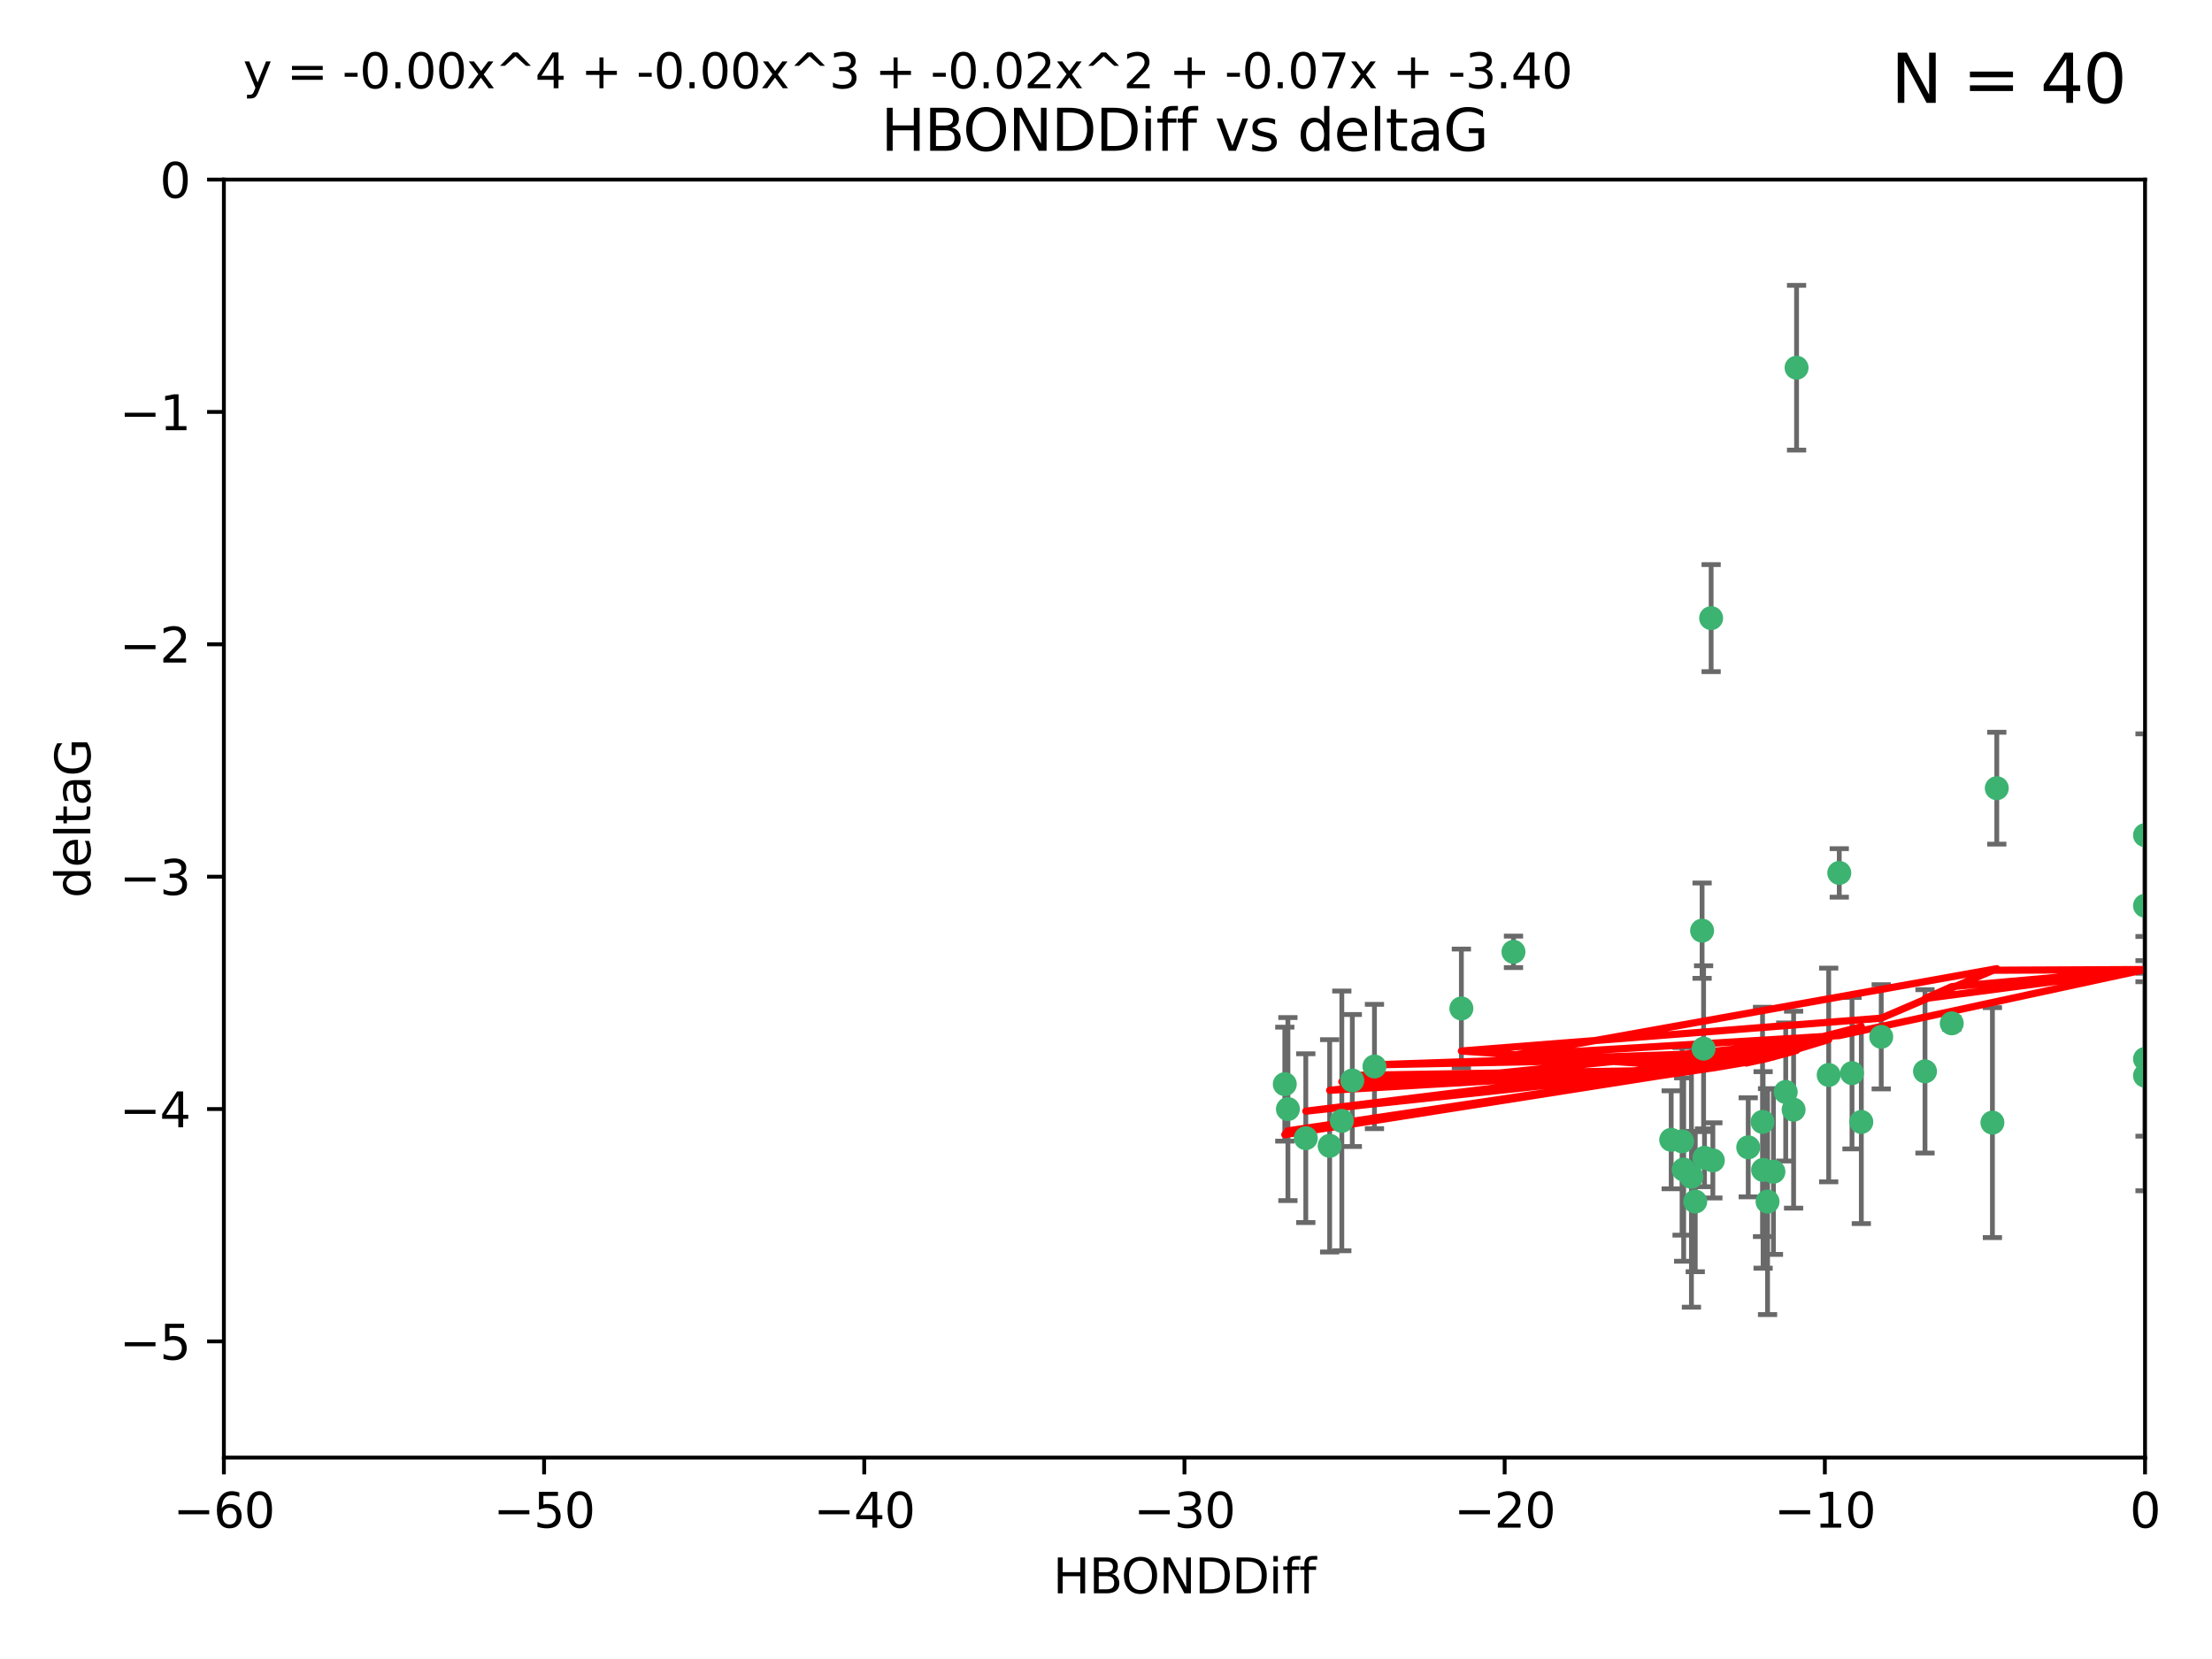 <?xml version="1.0" encoding="utf-8" standalone="no"?>
<!DOCTYPE svg PUBLIC "-//W3C//DTD SVG 1.1//EN"
  "http://www.w3.org/Graphics/SVG/1.1/DTD/svg11.dtd">
<svg xmlns:xlink="http://www.w3.org/1999/xlink" width="460.8pt" height="345.6pt" viewBox="0 0 460.8 345.6" xmlns="http://www.w3.org/2000/svg" version="1.1">
 <defs>
  <style type="text/css">*{stroke-linejoin: round; stroke-linecap: butt}</style>
 </defs>
 <g id="figure_1">
  <g id="patch_1">
   <path d="M 0 345.6 
L 460.8 345.6 
L 460.8 0 
L 0 0 
z
" style="fill: #ffffff"/>
  </g>
  <g id="axes_1">
   <g id="patch_2">
    <path d="M 46.64 303.64 
L 446.85 303.64 
L 446.85 37.411 
L 46.64 37.411 
z
" style="fill: #ffffff"/>
   </g>
   <g id="PathCollection_1">
    <defs>
     <path id="m4f409cb969" d="M 0 1.118 
C 0.297 1.118 0.581 1 0.791 0.791 
C 1 0.581 1.118 0.297 1.118 0 
C 1.118 -0.297 1 -0.581 0.791 -0.791 
C 0.581 -1 0.297 -1.118 0 -1.118 
C -0.297 -1.118 -0.581 -1 -0.791 -0.791 
C -1 -0.581 -1.118 -0.297 -1.118 0 
C -1.118 0.297 -1 0.581 -0.791 0.791 
C -0.581 1 -0.297 1.118 0 1.118 
z
" style="stroke: #3cb371"/>
    </defs>
    <g clip-path="url(#p3ef4657514)">
     <use xlink:href="#m4f409cb969" x="364.189" y="239.011" style="fill: #3cb371; stroke: #3cb371"/>
     <use xlink:href="#m4f409cb969" x="368.215" y="250.316" style="fill: #3cb371; stroke: #3cb371"/>
     <use xlink:href="#m4f409cb969" x="373.64" y="231.167" style="fill: #3cb371; stroke: #3cb371"/>
     <use xlink:href="#m4f409cb969" x="272.022" y="237.101" style="fill: #3cb371; stroke: #3cb371"/>
     <use xlink:href="#m4f409cb969" x="352.356" y="245.151" style="fill: #3cb371; stroke: #3cb371"/>
     <use xlink:href="#m4f409cb969" x="350.738" y="243.641" style="fill: #3cb371; stroke: #3cb371"/>
     <use xlink:href="#m4f409cb969" x="281.711" y="225.088" style="fill: #3cb371; stroke: #3cb371"/>
     <use xlink:href="#m4f409cb969" x="279.527" y="233.502" style="fill: #3cb371; stroke: #3cb371"/>
     <use xlink:href="#m4f409cb969" x="348.14" y="237.443" style="fill: #3cb371; stroke: #3cb371"/>
     <use xlink:href="#m4f409cb969" x="276.992" y="238.695" style="fill: #3cb371; stroke: #3cb371"/>
     <use xlink:href="#m4f409cb969" x="380.951" y="223.937" style="fill: #3cb371; stroke: #3cb371"/>
     <use xlink:href="#m4f409cb969" x="367.286" y="243.713" style="fill: #3cb371; stroke: #3cb371"/>
     <use xlink:href="#m4f409cb969" x="367.169" y="233.712" style="fill: #3cb371; stroke: #3cb371"/>
     <use xlink:href="#m4f409cb969" x="356.818" y="241.73" style="fill: #3cb371; stroke: #3cb371"/>
     <use xlink:href="#m4f409cb969" x="369.439" y="244.088" style="fill: #3cb371; stroke: #3cb371"/>
     <use xlink:href="#m4f409cb969" x="286.325" y="222.173" style="fill: #3cb371; stroke: #3cb371"/>
     <use xlink:href="#m4f409cb969" x="374.258" y="76.602" style="fill: #3cb371; stroke: #3cb371"/>
     <use xlink:href="#m4f409cb969" x="355.078" y="241.193" style="fill: #3cb371; stroke: #3cb371"/>
     <use xlink:href="#m4f409cb969" x="387.747" y="233.723" style="fill: #3cb371; stroke: #3cb371"/>
     <use xlink:href="#m4f409cb969" x="353.151" y="250.302" style="fill: #3cb371; stroke: #3cb371"/>
     <use xlink:href="#m4f409cb969" x="385.806" y="223.559" style="fill: #3cb371; stroke: #3cb371"/>
     <use xlink:href="#m4f409cb969" x="354.578" y="193.873" style="fill: #3cb371; stroke: #3cb371"/>
     <use xlink:href="#m4f409cb969" x="371.999" y="227.477" style="fill: #3cb371; stroke: #3cb371"/>
     <use xlink:href="#m4f409cb969" x="350.408" y="237.76" style="fill: #3cb371; stroke: #3cb371"/>
     <use xlink:href="#m4f409cb969" x="354.889" y="218.451" style="fill: #3cb371; stroke: #3cb371"/>
     <use xlink:href="#m4f409cb969" x="267.647" y="225.849" style="fill: #3cb371; stroke: #3cb371"/>
     <use xlink:href="#m4f409cb969" x="268.297" y="231.04" style="fill: #3cb371; stroke: #3cb371"/>
     <use xlink:href="#m4f409cb969" x="356.461" y="128.766" style="fill: #3cb371; stroke: #3cb371"/>
     <use xlink:href="#m4f409cb969" x="304.431" y="210.077" style="fill: #3cb371; stroke: #3cb371"/>
     <use xlink:href="#m4f409cb969" x="391.895" y="215.989" style="fill: #3cb371; stroke: #3cb371"/>
     <use xlink:href="#m4f409cb969" x="415.968" y="164.196" style="fill: #3cb371; stroke: #3cb371"/>
     <use xlink:href="#m4f409cb969" x="315.286" y="198.286" style="fill: #3cb371; stroke: #3cb371"/>
     <use xlink:href="#m4f409cb969" x="383.153" y="181.846" style="fill: #3cb371; stroke: #3cb371"/>
     <use xlink:href="#m4f409cb969" x="446.85" y="188.681" style="fill: #3cb371; stroke: #3cb371"/>
     <use xlink:href="#m4f409cb969" x="401.013" y="223.183" style="fill: #3cb371; stroke: #3cb371"/>
     <use xlink:href="#m4f409cb969" x="406.587" y="213.179" style="fill: #3cb371; stroke: #3cb371"/>
     <use xlink:href="#m4f409cb969" x="446.85" y="173.979" style="fill: #3cb371; stroke: #3cb371"/>
     <use xlink:href="#m4f409cb969" x="446.85" y="224.085" style="fill: #3cb371; stroke: #3cb371"/>
     <use xlink:href="#m4f409cb969" x="415.057" y="233.861" style="fill: #3cb371; stroke: #3cb371"/>
     <use xlink:href="#m4f409cb969" x="446.85" y="220.6" style="fill: #3cb371; stroke: #3cb371"/>
    </g>
   </g>
   <g id="matplotlib.axis_1">
    <g id="xtick_1">
     <g id="line2d_1">
      <defs>
       <path id="md7697ebeda" d="M 0 0 
L 0 3.5 
" style="stroke: #000000; stroke-width: 0.8"/>
      </defs>
      <g>
       <use xlink:href="#md7697ebeda" x="46.64" y="303.64" style="stroke: #000000; stroke-width: 0.8"/>
      </g>
     </g>
     <g id="text_1">
      <!-- −60 -->
      <g transform="translate(36.088 318.238)scale(0.1 -0.1)">
       <defs>
        <path id="DejaVuSans-2212" d="M 678 2272 
L 4684 2272 
L 4684 1741 
L 678 1741 
L 678 2272 
z
" transform="scale(0.016)"/>
        <path id="DejaVuSans-36" d="M 2113 2584 
Q 1688 2584 1439 2293 
Q 1191 2003 1191 1497 
Q 1191 994 1439 701 
Q 1688 409 2113 409 
Q 2538 409 2786 701 
Q 3034 994 3034 1497 
Q 3034 2003 2786 2293 
Q 2538 2584 2113 2584 
z
M 3366 4563 
L 3366 3988 
Q 3128 4100 2886 4159 
Q 2644 4219 2406 4219 
Q 1781 4219 1451 3797 
Q 1122 3375 1075 2522 
Q 1259 2794 1537 2939 
Q 1816 3084 2150 3084 
Q 2853 3084 3261 2657 
Q 3669 2231 3669 1497 
Q 3669 778 3244 343 
Q 2819 -91 2113 -91 
Q 1303 -91 875 529 
Q 447 1150 447 2328 
Q 447 3434 972 4092 
Q 1497 4750 2381 4750 
Q 2619 4750 2861 4703 
Q 3103 4656 3366 4563 
z
" transform="scale(0.016)"/>
        <path id="DejaVuSans-30" d="M 2034 4250 
Q 1547 4250 1301 3770 
Q 1056 3291 1056 2328 
Q 1056 1369 1301 889 
Q 1547 409 2034 409 
Q 2525 409 2770 889 
Q 3016 1369 3016 2328 
Q 3016 3291 2770 3770 
Q 2525 4250 2034 4250 
z
M 2034 4750 
Q 2819 4750 3233 4129 
Q 3647 3509 3647 2328 
Q 3647 1150 3233 529 
Q 2819 -91 2034 -91 
Q 1250 -91 836 529 
Q 422 1150 422 2328 
Q 422 3509 836 4129 
Q 1250 4750 2034 4750 
z
" transform="scale(0.016)"/>
       </defs>
       <use xlink:href="#DejaVuSans-2212"/>
       <use xlink:href="#DejaVuSans-36" x="83.789"/>
       <use xlink:href="#DejaVuSans-30" x="147.412"/>
      </g>
     </g>
    </g>
    <g id="xtick_2">
     <g id="line2d_2">
      <g>
       <use xlink:href="#md7697ebeda" x="113.342" y="303.64" style="stroke: #000000; stroke-width: 0.8"/>
      </g>
     </g>
     <g id="text_2">
      <!-- −50 -->
      <g transform="translate(102.789 318.238)scale(0.1 -0.1)">
       <defs>
        <path id="DejaVuSans-35" d="M 691 4666 
L 3169 4666 
L 3169 4134 
L 1269 4134 
L 1269 2991 
Q 1406 3038 1543 3061 
Q 1681 3084 1819 3084 
Q 2600 3084 3056 2656 
Q 3513 2228 3513 1497 
Q 3513 744 3044 326 
Q 2575 -91 1722 -91 
Q 1428 -91 1123 -41 
Q 819 9 494 109 
L 494 744 
Q 775 591 1075 516 
Q 1375 441 1709 441 
Q 2250 441 2565 725 
Q 2881 1009 2881 1497 
Q 2881 1984 2565 2268 
Q 2250 2553 1709 2553 
Q 1456 2553 1204 2497 
Q 953 2441 691 2322 
L 691 4666 
z
" transform="scale(0.016)"/>
       </defs>
       <use xlink:href="#DejaVuSans-2212"/>
       <use xlink:href="#DejaVuSans-35" x="83.789"/>
       <use xlink:href="#DejaVuSans-30" x="147.412"/>
      </g>
     </g>
    </g>
    <g id="xtick_3">
     <g id="line2d_3">
      <g>
       <use xlink:href="#md7697ebeda" x="180.043" y="303.64" style="stroke: #000000; stroke-width: 0.8"/>
      </g>
     </g>
     <g id="text_3">
      <!-- −40 -->
      <g transform="translate(169.491 318.238)scale(0.1 -0.1)">
       <defs>
        <path id="DejaVuSans-34" d="M 2419 4116 
L 825 1625 
L 2419 1625 
L 2419 4116 
z
M 2253 4666 
L 3047 4666 
L 3047 1625 
L 3713 1625 
L 3713 1100 
L 3047 1100 
L 3047 0 
L 2419 0 
L 2419 1100 
L 313 1100 
L 313 1709 
L 2253 4666 
z
" transform="scale(0.016)"/>
       </defs>
       <use xlink:href="#DejaVuSans-2212"/>
       <use xlink:href="#DejaVuSans-34" x="83.789"/>
       <use xlink:href="#DejaVuSans-30" x="147.412"/>
      </g>
     </g>
    </g>
    <g id="xtick_4">
     <g id="line2d_4">
      <g>
       <use xlink:href="#md7697ebeda" x="246.745" y="303.64" style="stroke: #000000; stroke-width: 0.8"/>
      </g>
     </g>
     <g id="text_4">
      <!-- −30 -->
      <g transform="translate(236.193 318.238)scale(0.1 -0.1)">
       <defs>
        <path id="DejaVuSans-33" d="M 2597 2516 
Q 3050 2419 3304 2112 
Q 3559 1806 3559 1356 
Q 3559 666 3084 287 
Q 2609 -91 1734 -91 
Q 1441 -91 1130 -33 
Q 819 25 488 141 
L 488 750 
Q 750 597 1062 519 
Q 1375 441 1716 441 
Q 2309 441 2620 675 
Q 2931 909 2931 1356 
Q 2931 1769 2642 2001 
Q 2353 2234 1838 2234 
L 1294 2234 
L 1294 2753 
L 1863 2753 
Q 2328 2753 2575 2939 
Q 2822 3125 2822 3475 
Q 2822 3834 2567 4026 
Q 2313 4219 1838 4219 
Q 1578 4219 1281 4162 
Q 984 4106 628 3988 
L 628 4550 
Q 988 4650 1302 4700 
Q 1616 4750 1894 4750 
Q 2613 4750 3031 4423 
Q 3450 4097 3450 3541 
Q 3450 3153 3228 2886 
Q 3006 2619 2597 2516 
z
" transform="scale(0.016)"/>
       </defs>
       <use xlink:href="#DejaVuSans-2212"/>
       <use xlink:href="#DejaVuSans-33" x="83.789"/>
       <use xlink:href="#DejaVuSans-30" x="147.412"/>
      </g>
     </g>
    </g>
    <g id="xtick_5">
     <g id="line2d_5">
      <g>
       <use xlink:href="#md7697ebeda" x="313.447" y="303.64" style="stroke: #000000; stroke-width: 0.8"/>
      </g>
     </g>
     <g id="text_5">
      <!-- −20 -->
      <g transform="translate(302.894 318.238)scale(0.1 -0.1)">
       <defs>
        <path id="DejaVuSans-32" d="M 1228 531 
L 3431 531 
L 3431 0 
L 469 0 
L 469 531 
Q 828 903 1448 1529 
Q 2069 2156 2228 2338 
Q 2531 2678 2651 2914 
Q 2772 3150 2772 3378 
Q 2772 3750 2511 3984 
Q 2250 4219 1831 4219 
Q 1534 4219 1204 4116 
Q 875 4013 500 3803 
L 500 4441 
Q 881 4594 1212 4672 
Q 1544 4750 1819 4750 
Q 2544 4750 2975 4387 
Q 3406 4025 3406 3419 
Q 3406 3131 3298 2873 
Q 3191 2616 2906 2266 
Q 2828 2175 2409 1742 
Q 1991 1309 1228 531 
z
" transform="scale(0.016)"/>
       </defs>
       <use xlink:href="#DejaVuSans-2212"/>
       <use xlink:href="#DejaVuSans-32" x="83.789"/>
       <use xlink:href="#DejaVuSans-30" x="147.412"/>
      </g>
     </g>
    </g>
    <g id="xtick_6">
     <g id="line2d_6">
      <g>
       <use xlink:href="#md7697ebeda" x="380.148" y="303.64" style="stroke: #000000; stroke-width: 0.8"/>
      </g>
     </g>
     <g id="text_6">
      <!-- −10 -->
      <g transform="translate(369.596 318.238)scale(0.1 -0.1)">
       <defs>
        <path id="DejaVuSans-31" d="M 794 531 
L 1825 531 
L 1825 4091 
L 703 3866 
L 703 4441 
L 1819 4666 
L 2450 4666 
L 2450 531 
L 3481 531 
L 3481 0 
L 794 0 
L 794 531 
z
" transform="scale(0.016)"/>
       </defs>
       <use xlink:href="#DejaVuSans-2212"/>
       <use xlink:href="#DejaVuSans-31" x="83.789"/>
       <use xlink:href="#DejaVuSans-30" x="147.412"/>
      </g>
     </g>
    </g>
    <g id="xtick_7">
     <g id="line2d_7">
      <g>
       <use xlink:href="#md7697ebeda" x="446.85" y="303.64" style="stroke: #000000; stroke-width: 0.8"/>
      </g>
     </g>
     <g id="text_7">
      <!-- 0 -->
      <g transform="translate(443.669 318.238)scale(0.1 -0.1)">
       <use xlink:href="#DejaVuSans-30"/>
      </g>
     </g>
    </g>
    <g id="text_8">
     <!-- HBONDDiff -->
     <g transform="translate(219.356 331.917)scale(0.1 -0.1)">
      <defs>
       <path id="DejaVuSans-48" d="M 628 4666 
L 1259 4666 
L 1259 2753 
L 3553 2753 
L 3553 4666 
L 4184 4666 
L 4184 0 
L 3553 0 
L 3553 2222 
L 1259 2222 
L 1259 0 
L 628 0 
L 628 4666 
z
" transform="scale(0.016)"/>
       <path id="DejaVuSans-42" d="M 1259 2228 
L 1259 519 
L 2272 519 
Q 2781 519 3026 730 
Q 3272 941 3272 1375 
Q 3272 1813 3026 2020 
Q 2781 2228 2272 2228 
L 1259 2228 
z
M 1259 4147 
L 1259 2741 
L 2194 2741 
Q 2656 2741 2882 2914 
Q 3109 3088 3109 3444 
Q 3109 3797 2882 3972 
Q 2656 4147 2194 4147 
L 1259 4147 
z
M 628 4666 
L 2241 4666 
Q 2963 4666 3353 4366 
Q 3744 4066 3744 3513 
Q 3744 3084 3544 2831 
Q 3344 2578 2956 2516 
Q 3422 2416 3680 2098 
Q 3938 1781 3938 1306 
Q 3938 681 3513 340 
Q 3088 0 2303 0 
L 628 0 
L 628 4666 
z
" transform="scale(0.016)"/>
       <path id="DejaVuSans-4f" d="M 2522 4238 
Q 1834 4238 1429 3725 
Q 1025 3213 1025 2328 
Q 1025 1447 1429 934 
Q 1834 422 2522 422 
Q 3209 422 3611 934 
Q 4013 1447 4013 2328 
Q 4013 3213 3611 3725 
Q 3209 4238 2522 4238 
z
M 2522 4750 
Q 3503 4750 4090 4092 
Q 4678 3434 4678 2328 
Q 4678 1225 4090 567 
Q 3503 -91 2522 -91 
Q 1538 -91 948 565 
Q 359 1222 359 2328 
Q 359 3434 948 4092 
Q 1538 4750 2522 4750 
z
" transform="scale(0.016)"/>
       <path id="DejaVuSans-4e" d="M 628 4666 
L 1478 4666 
L 3547 763 
L 3547 4666 
L 4159 4666 
L 4159 0 
L 3309 0 
L 1241 3903 
L 1241 0 
L 628 0 
L 628 4666 
z
" transform="scale(0.016)"/>
       <path id="DejaVuSans-44" d="M 1259 4147 
L 1259 519 
L 2022 519 
Q 2988 519 3436 956 
Q 3884 1394 3884 2338 
Q 3884 3275 3436 3711 
Q 2988 4147 2022 4147 
L 1259 4147 
z
M 628 4666 
L 1925 4666 
Q 3281 4666 3915 4102 
Q 4550 3538 4550 2338 
Q 4550 1131 3912 565 
Q 3275 0 1925 0 
L 628 0 
L 628 4666 
z
" transform="scale(0.016)"/>
       <path id="DejaVuSans-69" d="M 603 3500 
L 1178 3500 
L 1178 0 
L 603 0 
L 603 3500 
z
M 603 4863 
L 1178 4863 
L 1178 4134 
L 603 4134 
L 603 4863 
z
" transform="scale(0.016)"/>
       <path id="DejaVuSans-66" d="M 2375 4863 
L 2375 4384 
L 1825 4384 
Q 1516 4384 1395 4259 
Q 1275 4134 1275 3809 
L 1275 3500 
L 2222 3500 
L 2222 3053 
L 1275 3053 
L 1275 0 
L 697 0 
L 697 3053 
L 147 3053 
L 147 3500 
L 697 3500 
L 697 3744 
Q 697 4328 969 4595 
Q 1241 4863 1831 4863 
L 2375 4863 
z
" transform="scale(0.016)"/>
      </defs>
      <use xlink:href="#DejaVuSans-48"/>
      <use xlink:href="#DejaVuSans-42" x="75.195"/>
      <use xlink:href="#DejaVuSans-4f" x="142.049"/>
      <use xlink:href="#DejaVuSans-4e" x="220.76"/>
      <use xlink:href="#DejaVuSans-44" x="295.564"/>
      <use xlink:href="#DejaVuSans-44" x="372.566"/>
      <use xlink:href="#DejaVuSans-69" x="449.568"/>
      <use xlink:href="#DejaVuSans-66" x="477.352"/>
      <use xlink:href="#DejaVuSans-66" x="512.557"/>
     </g>
    </g>
   </g>
   <g id="matplotlib.axis_2">
    <g id="ytick_1">
     <g id="line2d_8">
      <defs>
       <path id="m7d85d7c7f3" d="M 0 0 
L -3.5 0 
" style="stroke: #000000; stroke-width: 0.8"/>
      </defs>
      <g>
       <use xlink:href="#m7d85d7c7f3" x="46.64" y="279.437" style="stroke: #000000; stroke-width: 0.8"/>
      </g>
     </g>
     <g id="text_9">
      <!-- −5 -->
      <g transform="translate(24.898 283.237)scale(0.1 -0.1)">
       <use xlink:href="#DejaVuSans-2212"/>
       <use xlink:href="#DejaVuSans-35" x="83.789"/>
      </g>
     </g>
    </g>
    <g id="ytick_2">
     <g id="line2d_9">
      <g>
       <use xlink:href="#m7d85d7c7f3" x="46.64" y="231.032" style="stroke: #000000; stroke-width: 0.8"/>
      </g>
     </g>
     <g id="text_10">
      <!-- −4 -->
      <g transform="translate(24.898 234.831)scale(0.1 -0.1)">
       <use xlink:href="#DejaVuSans-2212"/>
       <use xlink:href="#DejaVuSans-34" x="83.789"/>
      </g>
     </g>
    </g>
    <g id="ytick_3">
     <g id="line2d_10">
      <g>
       <use xlink:href="#m7d85d7c7f3" x="46.64" y="182.627" style="stroke: #000000; stroke-width: 0.8"/>
      </g>
     </g>
     <g id="text_11">
      <!-- −3 -->
      <g transform="translate(24.898 186.426)scale(0.1 -0.1)">
       <use xlink:href="#DejaVuSans-2212"/>
       <use xlink:href="#DejaVuSans-33" x="83.789"/>
      </g>
     </g>
    </g>
    <g id="ytick_4">
     <g id="line2d_11">
      <g>
       <use xlink:href="#m7d85d7c7f3" x="46.64" y="134.222" style="stroke: #000000; stroke-width: 0.8"/>
      </g>
     </g>
     <g id="text_12">
      <!-- −2 -->
      <g transform="translate(24.898 138.021)scale(0.1 -0.1)">
       <use xlink:href="#DejaVuSans-2212"/>
       <use xlink:href="#DejaVuSans-32" x="83.789"/>
      </g>
     </g>
    </g>
    <g id="ytick_5">
     <g id="line2d_12">
      <g>
       <use xlink:href="#m7d85d7c7f3" x="46.64" y="85.816" style="stroke: #000000; stroke-width: 0.8"/>
      </g>
     </g>
     <g id="text_13">
      <!-- −1 -->
      <g transform="translate(24.898 89.616)scale(0.1 -0.1)">
       <use xlink:href="#DejaVuSans-2212"/>
       <use xlink:href="#DejaVuSans-31" x="83.789"/>
      </g>
     </g>
    </g>
    <g id="ytick_6">
     <g id="line2d_13">
      <g>
       <use xlink:href="#m7d85d7c7f3" x="46.64" y="37.411" style="stroke: #000000; stroke-width: 0.8"/>
      </g>
     </g>
     <g id="text_14">
      <!-- 0 -->
      <g transform="translate(33.278 41.21)scale(0.1 -0.1)">
       <use xlink:href="#DejaVuSans-30"/>
      </g>
     </g>
    </g>
    <g id="text_15">
     <!-- deltaG -->
     <g transform="translate(18.818 187.064)rotate(-90)scale(0.1 -0.1)">
      <defs>
       <path id="DejaVuSans-64" d="M 2906 2969 
L 2906 4863 
L 3481 4863 
L 3481 0 
L 2906 0 
L 2906 525 
Q 2725 213 2448 61 
Q 2172 -91 1784 -91 
Q 1150 -91 751 415 
Q 353 922 353 1747 
Q 353 2572 751 3078 
Q 1150 3584 1784 3584 
Q 2172 3584 2448 3432 
Q 2725 3281 2906 2969 
z
M 947 1747 
Q 947 1113 1208 752 
Q 1469 391 1925 391 
Q 2381 391 2643 752 
Q 2906 1113 2906 1747 
Q 2906 2381 2643 2742 
Q 2381 3103 1925 3103 
Q 1469 3103 1208 2742 
Q 947 2381 947 1747 
z
" transform="scale(0.016)"/>
       <path id="DejaVuSans-65" d="M 3597 1894 
L 3597 1613 
L 953 1613 
Q 991 1019 1311 708 
Q 1631 397 2203 397 
Q 2534 397 2845 478 
Q 3156 559 3463 722 
L 3463 178 
Q 3153 47 2828 -22 
Q 2503 -91 2169 -91 
Q 1331 -91 842 396 
Q 353 884 353 1716 
Q 353 2575 817 3079 
Q 1281 3584 2069 3584 
Q 2775 3584 3186 3129 
Q 3597 2675 3597 1894 
z
M 3022 2063 
Q 3016 2534 2758 2815 
Q 2500 3097 2075 3097 
Q 1594 3097 1305 2825 
Q 1016 2553 972 2059 
L 3022 2063 
z
" transform="scale(0.016)"/>
       <path id="DejaVuSans-6c" d="M 603 4863 
L 1178 4863 
L 1178 0 
L 603 0 
L 603 4863 
z
" transform="scale(0.016)"/>
       <path id="DejaVuSans-74" d="M 1172 4494 
L 1172 3500 
L 2356 3500 
L 2356 3053 
L 1172 3053 
L 1172 1153 
Q 1172 725 1289 603 
Q 1406 481 1766 481 
L 2356 481 
L 2356 0 
L 1766 0 
Q 1100 0 847 248 
Q 594 497 594 1153 
L 594 3053 
L 172 3053 
L 172 3500 
L 594 3500 
L 594 4494 
L 1172 4494 
z
" transform="scale(0.016)"/>
       <path id="DejaVuSans-61" d="M 2194 1759 
Q 1497 1759 1228 1600 
Q 959 1441 959 1056 
Q 959 750 1161 570 
Q 1363 391 1709 391 
Q 2188 391 2477 730 
Q 2766 1069 2766 1631 
L 2766 1759 
L 2194 1759 
z
M 3341 1997 
L 3341 0 
L 2766 0 
L 2766 531 
Q 2569 213 2275 61 
Q 1981 -91 1556 -91 
Q 1019 -91 701 211 
Q 384 513 384 1019 
Q 384 1609 779 1909 
Q 1175 2209 1959 2209 
L 2766 2209 
L 2766 2266 
Q 2766 2663 2505 2880 
Q 2244 3097 1772 3097 
Q 1472 3097 1187 3025 
Q 903 2953 641 2809 
L 641 3341 
Q 956 3463 1253 3523 
Q 1550 3584 1831 3584 
Q 2591 3584 2966 3190 
Q 3341 2797 3341 1997 
z
" transform="scale(0.016)"/>
       <path id="DejaVuSans-47" d="M 3809 666 
L 3809 1919 
L 2778 1919 
L 2778 2438 
L 4434 2438 
L 4434 434 
Q 4069 175 3628 42 
Q 3188 -91 2688 -91 
Q 1594 -91 976 548 
Q 359 1188 359 2328 
Q 359 3472 976 4111 
Q 1594 4750 2688 4750 
Q 3144 4750 3555 4637 
Q 3966 4525 4313 4306 
L 4313 3634 
Q 3963 3931 3569 4081 
Q 3175 4231 2741 4231 
Q 1884 4231 1454 3753 
Q 1025 3275 1025 2328 
Q 1025 1384 1454 906 
Q 1884 428 2741 428 
Q 3075 428 3337 486 
Q 3600 544 3809 666 
z
" transform="scale(0.016)"/>
      </defs>
      <use xlink:href="#DejaVuSans-64"/>
      <use xlink:href="#DejaVuSans-65" x="63.477"/>
      <use xlink:href="#DejaVuSans-6c" x="125"/>
      <use xlink:href="#DejaVuSans-74" x="152.783"/>
      <use xlink:href="#DejaVuSans-61" x="191.992"/>
      <use xlink:href="#DejaVuSans-47" x="253.271"/>
     </g>
    </g>
   </g>
   <g id="LineCollection_1">
    <path d="M 364.189 249.332 
L 364.189 228.691 
" clip-path="url(#p3ef4657514)" style="fill: none; stroke: #696969"/>
    <path d="M 368.215 273.851 
L 368.215 226.78 
" clip-path="url(#p3ef4657514)" style="fill: none; stroke: #696969"/>
    <path d="M 373.64 251.678 
L 373.64 210.656 
" clip-path="url(#p3ef4657514)" style="fill: none; stroke: #696969"/>
    <path d="M 272.022 254.682 
L 272.022 219.519 
" clip-path="url(#p3ef4657514)" style="fill: none; stroke: #696969"/>
    <path d="M 352.356 272.312 
L 352.356 217.99 
" clip-path="url(#p3ef4657514)" style="fill: none; stroke: #696969"/>
    <path d="M 350.738 262.737 
L 350.738 224.544 
" clip-path="url(#p3ef4657514)" style="fill: none; stroke: #696969"/>
    <path d="M 281.711 238.836 
L 281.711 211.34 
" clip-path="url(#p3ef4657514)" style="fill: none; stroke: #696969"/>
    <path d="M 279.527 260.554 
L 279.527 206.45 
" clip-path="url(#p3ef4657514)" style="fill: none; stroke: #696969"/>
    <path d="M 348.14 247.65 
L 348.14 227.236 
" clip-path="url(#p3ef4657514)" style="fill: none; stroke: #696969"/>
    <path d="M 276.992 260.812 
L 276.992 216.578 
" clip-path="url(#p3ef4657514)" style="fill: none; stroke: #696969"/>
    <path d="M 380.951 246.2 
L 380.951 201.674 
" clip-path="url(#p3ef4657514)" style="fill: none; stroke: #696969"/>
    <path d="M 367.286 264.178 
L 367.286 223.248 
" clip-path="url(#p3ef4657514)" style="fill: none; stroke: #696969"/>
    <path d="M 367.169 257.598 
L 367.169 209.826 
" clip-path="url(#p3ef4657514)" style="fill: none; stroke: #696969"/>
    <path d="M 356.818 249.557 
L 356.818 233.903 
" clip-path="url(#p3ef4657514)" style="fill: none; stroke: #696969"/>
    <path d="M 369.439 261.318 
L 369.439 226.858 
" clip-path="url(#p3ef4657514)" style="fill: none; stroke: #696969"/>
    <path d="M 286.325 235.121 
L 286.325 209.225 
" clip-path="url(#p3ef4657514)" style="fill: none; stroke: #696969"/>
    <path d="M 374.258 93.762 
L 374.258 59.442 
" clip-path="url(#p3ef4657514)" style="fill: none; stroke: #696969"/>
    <path d="M 355.078 247.22 
L 355.078 235.166 
" clip-path="url(#p3ef4657514)" style="fill: none; stroke: #696969"/>
    <path d="M 387.747 254.896 
L 387.747 212.549 
" clip-path="url(#p3ef4657514)" style="fill: none; stroke: #696969"/>
    <path d="M 353.151 264.925 
L 353.151 235.679 
" clip-path="url(#p3ef4657514)" style="fill: none; stroke: #696969"/>
    <path d="M 385.806 239.336 
L 385.806 207.781 
" clip-path="url(#p3ef4657514)" style="fill: none; stroke: #696969"/>
    <path d="M 354.578 203.802 
L 354.578 183.944 
" clip-path="url(#p3ef4657514)" style="fill: none; stroke: #696969"/>
    <path d="M 371.999 241.86 
L 371.999 213.095 
" clip-path="url(#p3ef4657514)" style="fill: none; stroke: #696969"/>
    <path d="M 350.408 257.301 
L 350.408 218.218 
" clip-path="url(#p3ef4657514)" style="fill: none; stroke: #696969"/>
    <path d="M 354.889 235.713 
L 354.889 201.188 
" clip-path="url(#p3ef4657514)" style="fill: none; stroke: #696969"/>
    <path d="M 267.647 237.72 
L 267.647 213.978 
" clip-path="url(#p3ef4657514)" style="fill: none; stroke: #696969"/>
    <path d="M 268.297 250.104 
L 268.297 211.975 
" clip-path="url(#p3ef4657514)" style="fill: none; stroke: #696969"/>
    <path d="M 356.461 139.92 
L 356.461 117.611 
" clip-path="url(#p3ef4657514)" style="fill: none; stroke: #696969"/>
    <path d="M 304.431 222.445 
L 304.431 197.71 
" clip-path="url(#p3ef4657514)" style="fill: none; stroke: #696969"/>
    <path d="M 391.895 226.845 
L 391.895 205.133 
" clip-path="url(#p3ef4657514)" style="fill: none; stroke: #696969"/>
    <path d="M 415.968 175.847 
L 415.968 152.545 
" clip-path="url(#p3ef4657514)" style="fill: none; stroke: #696969"/>
    <path d="M 315.286 201.563 
L 315.286 195.009 
" clip-path="url(#p3ef4657514)" style="fill: none; stroke: #696969"/>
    <path d="M 383.153 186.895 
L 383.153 176.797 
" clip-path="url(#p3ef4657514)" style="fill: none; stroke: #696969"/>
    <path d="M 446.85 202.739 
L 446.85 174.624 
" clip-path="url(#p3ef4657514)" style="fill: none; stroke: #696969"/>
    <path d="M 401.013 240.197 
L 401.013 206.168 
" clip-path="url(#p3ef4657514)" style="fill: none; stroke: #696969"/>
    <path d="M 406.587 214.388 
L 406.587 211.971 
" clip-path="url(#p3ef4657514)" style="fill: none; stroke: #696969"/>
    <path d="M 446.85 195.085 
L 446.85 152.873 
" clip-path="url(#p3ef4657514)" style="fill: none; stroke: #696969"/>
    <path d="M 446.85 248.056 
L 446.85 200.114 
" clip-path="url(#p3ef4657514)" style="fill: none; stroke: #696969"/>
    <path d="M 415.057 257.815 
L 415.057 209.906 
" clip-path="url(#p3ef4657514)" style="fill: none; stroke: #696969"/>
    <path d="M 446.85 236.686 
L 446.85 204.513 
" clip-path="url(#p3ef4657514)" style="fill: none; stroke: #696969"/>
   </g>
   <g id="line2d_14">
    <defs>
     <path id="m1fd8d2497e" d="M 2 0 
L -2 -0 
" style="stroke: #696969"/>
    </defs>
    <g clip-path="url(#p3ef4657514)">
     <use xlink:href="#m1fd8d2497e" x="364.189" y="249.332" style="fill: #696969; stroke: #696969"/>
     <use xlink:href="#m1fd8d2497e" x="368.215" y="273.851" style="fill: #696969; stroke: #696969"/>
     <use xlink:href="#m1fd8d2497e" x="373.64" y="251.678" style="fill: #696969; stroke: #696969"/>
     <use xlink:href="#m1fd8d2497e" x="272.022" y="254.682" style="fill: #696969; stroke: #696969"/>
     <use xlink:href="#m1fd8d2497e" x="352.356" y="272.312" style="fill: #696969; stroke: #696969"/>
     <use xlink:href="#m1fd8d2497e" x="350.738" y="262.737" style="fill: #696969; stroke: #696969"/>
     <use xlink:href="#m1fd8d2497e" x="281.711" y="238.836" style="fill: #696969; stroke: #696969"/>
     <use xlink:href="#m1fd8d2497e" x="279.527" y="260.554" style="fill: #696969; stroke: #696969"/>
     <use xlink:href="#m1fd8d2497e" x="348.14" y="247.65" style="fill: #696969; stroke: #696969"/>
     <use xlink:href="#m1fd8d2497e" x="276.992" y="260.812" style="fill: #696969; stroke: #696969"/>
     <use xlink:href="#m1fd8d2497e" x="380.951" y="246.2" style="fill: #696969; stroke: #696969"/>
     <use xlink:href="#m1fd8d2497e" x="367.286" y="264.178" style="fill: #696969; stroke: #696969"/>
     <use xlink:href="#m1fd8d2497e" x="367.169" y="257.598" style="fill: #696969; stroke: #696969"/>
     <use xlink:href="#m1fd8d2497e" x="356.818" y="249.557" style="fill: #696969; stroke: #696969"/>
     <use xlink:href="#m1fd8d2497e" x="369.439" y="261.318" style="fill: #696969; stroke: #696969"/>
     <use xlink:href="#m1fd8d2497e" x="286.325" y="235.121" style="fill: #696969; stroke: #696969"/>
     <use xlink:href="#m1fd8d2497e" x="374.258" y="93.762" style="fill: #696969; stroke: #696969"/>
     <use xlink:href="#m1fd8d2497e" x="355.078" y="247.22" style="fill: #696969; stroke: #696969"/>
     <use xlink:href="#m1fd8d2497e" x="387.747" y="254.896" style="fill: #696969; stroke: #696969"/>
     <use xlink:href="#m1fd8d2497e" x="353.151" y="264.925" style="fill: #696969; stroke: #696969"/>
     <use xlink:href="#m1fd8d2497e" x="385.806" y="239.336" style="fill: #696969; stroke: #696969"/>
     <use xlink:href="#m1fd8d2497e" x="354.578" y="203.802" style="fill: #696969; stroke: #696969"/>
     <use xlink:href="#m1fd8d2497e" x="371.999" y="241.86" style="fill: #696969; stroke: #696969"/>
     <use xlink:href="#m1fd8d2497e" x="350.408" y="257.301" style="fill: #696969; stroke: #696969"/>
     <use xlink:href="#m1fd8d2497e" x="354.889" y="235.713" style="fill: #696969; stroke: #696969"/>
     <use xlink:href="#m1fd8d2497e" x="267.647" y="237.72" style="fill: #696969; stroke: #696969"/>
     <use xlink:href="#m1fd8d2497e" x="268.297" y="250.104" style="fill: #696969; stroke: #696969"/>
     <use xlink:href="#m1fd8d2497e" x="356.461" y="139.92" style="fill: #696969; stroke: #696969"/>
     <use xlink:href="#m1fd8d2497e" x="304.431" y="222.445" style="fill: #696969; stroke: #696969"/>
     <use xlink:href="#m1fd8d2497e" x="391.895" y="226.845" style="fill: #696969; stroke: #696969"/>
     <use xlink:href="#m1fd8d2497e" x="415.968" y="175.847" style="fill: #696969; stroke: #696969"/>
     <use xlink:href="#m1fd8d2497e" x="315.286" y="201.563" style="fill: #696969; stroke: #696969"/>
     <use xlink:href="#m1fd8d2497e" x="383.153" y="186.895" style="fill: #696969; stroke: #696969"/>
     <use xlink:href="#m1fd8d2497e" x="446.85" y="202.739" style="fill: #696969; stroke: #696969"/>
     <use xlink:href="#m1fd8d2497e" x="401.013" y="240.197" style="fill: #696969; stroke: #696969"/>
     <use xlink:href="#m1fd8d2497e" x="406.587" y="214.388" style="fill: #696969; stroke: #696969"/>
     <use xlink:href="#m1fd8d2497e" x="446.85" y="195.085" style="fill: #696969; stroke: #696969"/>
     <use xlink:href="#m1fd8d2497e" x="446.85" y="248.056" style="fill: #696969; stroke: #696969"/>
     <use xlink:href="#m1fd8d2497e" x="415.057" y="257.815" style="fill: #696969; stroke: #696969"/>
     <use xlink:href="#m1fd8d2497e" x="446.85" y="236.686" style="fill: #696969; stroke: #696969"/>
    </g>
   </g>
   <g id="line2d_15">
    <g clip-path="url(#p3ef4657514)">
     <use xlink:href="#m1fd8d2497e" x="364.189" y="228.691" style="fill: #696969; stroke: #696969"/>
     <use xlink:href="#m1fd8d2497e" x="368.215" y="226.78" style="fill: #696969; stroke: #696969"/>
     <use xlink:href="#m1fd8d2497e" x="373.64" y="210.656" style="fill: #696969; stroke: #696969"/>
     <use xlink:href="#m1fd8d2497e" x="272.022" y="219.519" style="fill: #696969; stroke: #696969"/>
     <use xlink:href="#m1fd8d2497e" x="352.356" y="217.99" style="fill: #696969; stroke: #696969"/>
     <use xlink:href="#m1fd8d2497e" x="350.738" y="224.544" style="fill: #696969; stroke: #696969"/>
     <use xlink:href="#m1fd8d2497e" x="281.711" y="211.34" style="fill: #696969; stroke: #696969"/>
     <use xlink:href="#m1fd8d2497e" x="279.527" y="206.45" style="fill: #696969; stroke: #696969"/>
     <use xlink:href="#m1fd8d2497e" x="348.14" y="227.236" style="fill: #696969; stroke: #696969"/>
     <use xlink:href="#m1fd8d2497e" x="276.992" y="216.578" style="fill: #696969; stroke: #696969"/>
     <use xlink:href="#m1fd8d2497e" x="380.951" y="201.674" style="fill: #696969; stroke: #696969"/>
     <use xlink:href="#m1fd8d2497e" x="367.286" y="223.248" style="fill: #696969; stroke: #696969"/>
     <use xlink:href="#m1fd8d2497e" x="367.169" y="209.826" style="fill: #696969; stroke: #696969"/>
     <use xlink:href="#m1fd8d2497e" x="356.818" y="233.903" style="fill: #696969; stroke: #696969"/>
     <use xlink:href="#m1fd8d2497e" x="369.439" y="226.858" style="fill: #696969; stroke: #696969"/>
     <use xlink:href="#m1fd8d2497e" x="286.325" y="209.225" style="fill: #696969; stroke: #696969"/>
     <use xlink:href="#m1fd8d2497e" x="374.258" y="59.442" style="fill: #696969; stroke: #696969"/>
     <use xlink:href="#m1fd8d2497e" x="355.078" y="235.166" style="fill: #696969; stroke: #696969"/>
     <use xlink:href="#m1fd8d2497e" x="387.747" y="212.549" style="fill: #696969; stroke: #696969"/>
     <use xlink:href="#m1fd8d2497e" x="353.151" y="235.679" style="fill: #696969; stroke: #696969"/>
     <use xlink:href="#m1fd8d2497e" x="385.806" y="207.781" style="fill: #696969; stroke: #696969"/>
     <use xlink:href="#m1fd8d2497e" x="354.578" y="183.944" style="fill: #696969; stroke: #696969"/>
     <use xlink:href="#m1fd8d2497e" x="371.999" y="213.095" style="fill: #696969; stroke: #696969"/>
     <use xlink:href="#m1fd8d2497e" x="350.408" y="218.218" style="fill: #696969; stroke: #696969"/>
     <use xlink:href="#m1fd8d2497e" x="354.889" y="201.188" style="fill: #696969; stroke: #696969"/>
     <use xlink:href="#m1fd8d2497e" x="267.647" y="213.978" style="fill: #696969; stroke: #696969"/>
     <use xlink:href="#m1fd8d2497e" x="268.297" y="211.975" style="fill: #696969; stroke: #696969"/>
     <use xlink:href="#m1fd8d2497e" x="356.461" y="117.611" style="fill: #696969; stroke: #696969"/>
     <use xlink:href="#m1fd8d2497e" x="304.431" y="197.71" style="fill: #696969; stroke: #696969"/>
     <use xlink:href="#m1fd8d2497e" x="391.895" y="205.133" style="fill: #696969; stroke: #696969"/>
     <use xlink:href="#m1fd8d2497e" x="415.968" y="152.545" style="fill: #696969; stroke: #696969"/>
     <use xlink:href="#m1fd8d2497e" x="315.286" y="195.009" style="fill: #696969; stroke: #696969"/>
     <use xlink:href="#m1fd8d2497e" x="383.153" y="176.797" style="fill: #696969; stroke: #696969"/>
     <use xlink:href="#m1fd8d2497e" x="446.85" y="174.624" style="fill: #696969; stroke: #696969"/>
     <use xlink:href="#m1fd8d2497e" x="401.013" y="206.168" style="fill: #696969; stroke: #696969"/>
     <use xlink:href="#m1fd8d2497e" x="406.587" y="211.971" style="fill: #696969; stroke: #696969"/>
     <use xlink:href="#m1fd8d2497e" x="446.85" y="152.873" style="fill: #696969; stroke: #696969"/>
     <use xlink:href="#m1fd8d2497e" x="446.85" y="200.114" style="fill: #696969; stroke: #696969"/>
     <use xlink:href="#m1fd8d2497e" x="415.057" y="209.906" style="fill: #696969; stroke: #696969"/>
     <use xlink:href="#m1fd8d2497e" x="446.85" y="204.513" style="fill: #696969; stroke: #696969"/>
    </g>
   </g>
   <g id="line2d_16">
    <path d="M 364.189 221.355 
L 368.215 220.479 
L 373.64 219.012 
L 272.022 231.478 
L 352.356 222.845 
L 350.738 222.925 
L 281.711 224.022 
L 279.527 225.343 
L 348.14 222.994 
L 276.992 227.126 
L 380.951 216.561 
L 367.286 220.697 
L 367.169 220.724 
L 356.818 222.473 
L 369.439 220.176 
L 286.325 221.823 
L 374.258 218.825 
L 355.078 222.645 
L 387.747 213.879 
L 353.151 222.795 
L 385.806 214.678 
L 354.578 222.688 
L 371.999 219.489 
L 350.408 222.937 
L 354.889 222.662 
L 267.647 236.363 
L 268.297 235.57 
L 356.461 222.511 
L 304.431 218.947 
L 391.895 212.101 
L 415.968 201.796 
L 315.286 219.812 
L 383.153 215.729 
L 446.85 201.975 
L 401.013 208.01 
L 406.587 205.533 
L 446.85 201.975 
L 446.85 201.975 
L 415.057 202.121 
L 446.85 201.975 
" clip-path="url(#p3ef4657514)" style="fill: none; stroke: #ff0000; stroke-width: 1.5; stroke-linecap: square"/>
   </g>
   <g id="line2d_17">
    <defs>
     <path id="m5c141b9ac8" d="M 0 2 
C 0.53 2 1.039 1.789 1.414 1.414 
C 1.789 1.039 2 0.53 2 0 
C 2 -0.53 1.789 -1.039 1.414 -1.414 
C 1.039 -1.789 0.53 -2 0 -2 
C -0.53 -2 -1.039 -1.789 -1.414 -1.414 
C -1.789 -1.039 -2 -0.53 -2 0 
C -2 0.53 -1.789 1.039 -1.414 1.414 
C -1.039 1.789 -0.53 2 0 2 
z
" style="stroke: #3cb371"/>
    </defs>
    <g clip-path="url(#p3ef4657514)">
     <use xlink:href="#m5c141b9ac8" x="364.189" y="239.011" style="fill: #3cb371; stroke: #3cb371"/>
     <use xlink:href="#m5c141b9ac8" x="368.215" y="250.316" style="fill: #3cb371; stroke: #3cb371"/>
     <use xlink:href="#m5c141b9ac8" x="373.64" y="231.167" style="fill: #3cb371; stroke: #3cb371"/>
     <use xlink:href="#m5c141b9ac8" x="272.022" y="237.101" style="fill: #3cb371; stroke: #3cb371"/>
     <use xlink:href="#m5c141b9ac8" x="352.356" y="245.151" style="fill: #3cb371; stroke: #3cb371"/>
     <use xlink:href="#m5c141b9ac8" x="350.738" y="243.641" style="fill: #3cb371; stroke: #3cb371"/>
     <use xlink:href="#m5c141b9ac8" x="281.711" y="225.088" style="fill: #3cb371; stroke: #3cb371"/>
     <use xlink:href="#m5c141b9ac8" x="279.527" y="233.502" style="fill: #3cb371; stroke: #3cb371"/>
     <use xlink:href="#m5c141b9ac8" x="348.14" y="237.443" style="fill: #3cb371; stroke: #3cb371"/>
     <use xlink:href="#m5c141b9ac8" x="276.992" y="238.695" style="fill: #3cb371; stroke: #3cb371"/>
     <use xlink:href="#m5c141b9ac8" x="380.951" y="223.937" style="fill: #3cb371; stroke: #3cb371"/>
     <use xlink:href="#m5c141b9ac8" x="367.286" y="243.713" style="fill: #3cb371; stroke: #3cb371"/>
     <use xlink:href="#m5c141b9ac8" x="367.169" y="233.712" style="fill: #3cb371; stroke: #3cb371"/>
     <use xlink:href="#m5c141b9ac8" x="356.818" y="241.73" style="fill: #3cb371; stroke: #3cb371"/>
     <use xlink:href="#m5c141b9ac8" x="369.439" y="244.088" style="fill: #3cb371; stroke: #3cb371"/>
     <use xlink:href="#m5c141b9ac8" x="286.325" y="222.173" style="fill: #3cb371; stroke: #3cb371"/>
     <use xlink:href="#m5c141b9ac8" x="374.258" y="76.602" style="fill: #3cb371; stroke: #3cb371"/>
     <use xlink:href="#m5c141b9ac8" x="355.078" y="241.193" style="fill: #3cb371; stroke: #3cb371"/>
     <use xlink:href="#m5c141b9ac8" x="387.747" y="233.723" style="fill: #3cb371; stroke: #3cb371"/>
     <use xlink:href="#m5c141b9ac8" x="353.151" y="250.302" style="fill: #3cb371; stroke: #3cb371"/>
     <use xlink:href="#m5c141b9ac8" x="385.806" y="223.559" style="fill: #3cb371; stroke: #3cb371"/>
     <use xlink:href="#m5c141b9ac8" x="354.578" y="193.873" style="fill: #3cb371; stroke: #3cb371"/>
     <use xlink:href="#m5c141b9ac8" x="371.999" y="227.477" style="fill: #3cb371; stroke: #3cb371"/>
     <use xlink:href="#m5c141b9ac8" x="350.408" y="237.76" style="fill: #3cb371; stroke: #3cb371"/>
     <use xlink:href="#m5c141b9ac8" x="354.889" y="218.451" style="fill: #3cb371; stroke: #3cb371"/>
     <use xlink:href="#m5c141b9ac8" x="267.647" y="225.849" style="fill: #3cb371; stroke: #3cb371"/>
     <use xlink:href="#m5c141b9ac8" x="268.297" y="231.04" style="fill: #3cb371; stroke: #3cb371"/>
     <use xlink:href="#m5c141b9ac8" x="356.461" y="128.766" style="fill: #3cb371; stroke: #3cb371"/>
     <use xlink:href="#m5c141b9ac8" x="304.431" y="210.077" style="fill: #3cb371; stroke: #3cb371"/>
     <use xlink:href="#m5c141b9ac8" x="391.895" y="215.989" style="fill: #3cb371; stroke: #3cb371"/>
     <use xlink:href="#m5c141b9ac8" x="415.968" y="164.196" style="fill: #3cb371; stroke: #3cb371"/>
     <use xlink:href="#m5c141b9ac8" x="315.286" y="198.286" style="fill: #3cb371; stroke: #3cb371"/>
     <use xlink:href="#m5c141b9ac8" x="383.153" y="181.846" style="fill: #3cb371; stroke: #3cb371"/>
     <use xlink:href="#m5c141b9ac8" x="446.85" y="188.681" style="fill: #3cb371; stroke: #3cb371"/>
     <use xlink:href="#m5c141b9ac8" x="401.013" y="223.183" style="fill: #3cb371; stroke: #3cb371"/>
     <use xlink:href="#m5c141b9ac8" x="406.587" y="213.179" style="fill: #3cb371; stroke: #3cb371"/>
     <use xlink:href="#m5c141b9ac8" x="446.85" y="173.979" style="fill: #3cb371; stroke: #3cb371"/>
     <use xlink:href="#m5c141b9ac8" x="446.85" y="224.085" style="fill: #3cb371; stroke: #3cb371"/>
     <use xlink:href="#m5c141b9ac8" x="415.057" y="233.861" style="fill: #3cb371; stroke: #3cb371"/>
     <use xlink:href="#m5c141b9ac8" x="446.85" y="220.6" style="fill: #3cb371; stroke: #3cb371"/>
    </g>
   </g>
   <g id="patch_3">
    <path d="M 46.64 303.64 
L 46.64 37.411 
" style="fill: none; stroke: #000000; stroke-width: 0.8; stroke-linejoin: miter; stroke-linecap: square"/>
   </g>
   <g id="patch_4">
    <path d="M 446.85 303.64 
L 446.85 37.411 
" style="fill: none; stroke: #000000; stroke-width: 0.8; stroke-linejoin: miter; stroke-linecap: square"/>
   </g>
   <g id="patch_5">
    <path d="M 46.64 303.64 
L 446.85 303.64 
" style="fill: none; stroke: #000000; stroke-width: 0.8; stroke-linejoin: miter; stroke-linecap: square"/>
   </g>
   <g id="patch_6">
    <path d="M 46.64 37.411 
L 446.85 37.411 
" style="fill: none; stroke: #000000; stroke-width: 0.8; stroke-linejoin: miter; stroke-linecap: square"/>
   </g>
   <g id="text_16">
    <!-- N = 40 -->
    <g transform="translate(393.929 21.426)scale(0.14 -0.14)">
     <defs>
      <path id="DejaVuSans-20" transform="scale(0.016)"/>
      <path id="DejaVuSans-3d" d="M 678 2906 
L 4684 2906 
L 4684 2381 
L 678 2381 
L 678 2906 
z
M 678 1631 
L 4684 1631 
L 4684 1100 
L 678 1100 
L 678 1631 
z
" transform="scale(0.016)"/>
     </defs>
     <use xlink:href="#DejaVuSans-4e"/>
     <use xlink:href="#DejaVuSans-20" x="74.805"/>
     <use xlink:href="#DejaVuSans-3d" x="106.592"/>
     <use xlink:href="#DejaVuSans-20" x="190.381"/>
     <use xlink:href="#DejaVuSans-34" x="222.168"/>
     <use xlink:href="#DejaVuSans-30" x="285.791"/>
    </g>
   </g>
   <g id="text_17">
    <!-- y = -0.00x^4 + -0.00x^3 + -0.02x^2 + -0.07x + -3.40 -->
    <g transform="translate(50.642 18.387)scale(0.1 -0.1)">
     <defs>
      <path id="DejaVuSans-79" d="M 2059 -325 
Q 1816 -950 1584 -1140 
Q 1353 -1331 966 -1331 
L 506 -1331 
L 506 -850 
L 844 -850 
Q 1081 -850 1212 -737 
Q 1344 -625 1503 -206 
L 1606 56 
L 191 3500 
L 800 3500 
L 1894 763 
L 2988 3500 
L 3597 3500 
L 2059 -325 
z
" transform="scale(0.016)"/>
      <path id="DejaVuSans-2d" d="M 313 2009 
L 1997 2009 
L 1997 1497 
L 313 1497 
L 313 2009 
z
" transform="scale(0.016)"/>
      <path id="DejaVuSans-2e" d="M 684 794 
L 1344 794 
L 1344 0 
L 684 0 
L 684 794 
z
" transform="scale(0.016)"/>
      <path id="DejaVuSans-78" d="M 3513 3500 
L 2247 1797 
L 3578 0 
L 2900 0 
L 1881 1375 
L 863 0 
L 184 0 
L 1544 1831 
L 300 3500 
L 978 3500 
L 1906 2253 
L 2834 3500 
L 3513 3500 
z
" transform="scale(0.016)"/>
      <path id="DejaVuSans-5e" d="M 2988 4666 
L 4684 2925 
L 4056 2925 
L 2681 4159 
L 1306 2925 
L 678 2925 
L 2375 4666 
L 2988 4666 
z
" transform="scale(0.016)"/>
      <path id="DejaVuSans-2b" d="M 2944 4013 
L 2944 2272 
L 4684 2272 
L 4684 1741 
L 2944 1741 
L 2944 0 
L 2419 0 
L 2419 1741 
L 678 1741 
L 678 2272 
L 2419 2272 
L 2419 4013 
L 2944 4013 
z
" transform="scale(0.016)"/>
      <path id="DejaVuSans-37" d="M 525 4666 
L 3525 4666 
L 3525 4397 
L 1831 0 
L 1172 0 
L 2766 4134 
L 525 4134 
L 525 4666 
z
" transform="scale(0.016)"/>
     </defs>
     <use xlink:href="#DejaVuSans-79"/>
     <use xlink:href="#DejaVuSans-20" x="59.18"/>
     <use xlink:href="#DejaVuSans-3d" x="90.967"/>
     <use xlink:href="#DejaVuSans-20" x="174.756"/>
     <use xlink:href="#DejaVuSans-2d" x="206.543"/>
     <use xlink:href="#DejaVuSans-30" x="242.627"/>
     <use xlink:href="#DejaVuSans-2e" x="306.25"/>
     <use xlink:href="#DejaVuSans-30" x="338.037"/>
     <use xlink:href="#DejaVuSans-30" x="401.66"/>
     <use xlink:href="#DejaVuSans-78" x="465.283"/>
     <use xlink:href="#DejaVuSans-5e" x="524.463"/>
     <use xlink:href="#DejaVuSans-34" x="608.252"/>
     <use xlink:href="#DejaVuSans-20" x="671.875"/>
     <use xlink:href="#DejaVuSans-2b" x="703.662"/>
     <use xlink:href="#DejaVuSans-20" x="787.451"/>
     <use xlink:href="#DejaVuSans-2d" x="819.238"/>
     <use xlink:href="#DejaVuSans-30" x="855.322"/>
     <use xlink:href="#DejaVuSans-2e" x="918.945"/>
     <use xlink:href="#DejaVuSans-30" x="950.732"/>
     <use xlink:href="#DejaVuSans-30" x="1014.355"/>
     <use xlink:href="#DejaVuSans-78" x="1077.979"/>
     <use xlink:href="#DejaVuSans-5e" x="1137.158"/>
     <use xlink:href="#DejaVuSans-33" x="1220.947"/>
     <use xlink:href="#DejaVuSans-20" x="1284.57"/>
     <use xlink:href="#DejaVuSans-2b" x="1316.357"/>
     <use xlink:href="#DejaVuSans-20" x="1400.146"/>
     <use xlink:href="#DejaVuSans-2d" x="1431.934"/>
     <use xlink:href="#DejaVuSans-30" x="1468.018"/>
     <use xlink:href="#DejaVuSans-2e" x="1531.641"/>
     <use xlink:href="#DejaVuSans-30" x="1563.428"/>
     <use xlink:href="#DejaVuSans-32" x="1627.051"/>
     <use xlink:href="#DejaVuSans-78" x="1690.674"/>
     <use xlink:href="#DejaVuSans-5e" x="1749.854"/>
     <use xlink:href="#DejaVuSans-32" x="1833.643"/>
     <use xlink:href="#DejaVuSans-20" x="1897.266"/>
     <use xlink:href="#DejaVuSans-2b" x="1929.053"/>
     <use xlink:href="#DejaVuSans-20" x="2012.842"/>
     <use xlink:href="#DejaVuSans-2d" x="2044.629"/>
     <use xlink:href="#DejaVuSans-30" x="2080.713"/>
     <use xlink:href="#DejaVuSans-2e" x="2144.336"/>
     <use xlink:href="#DejaVuSans-30" x="2176.123"/>
     <use xlink:href="#DejaVuSans-37" x="2239.746"/>
     <use xlink:href="#DejaVuSans-78" x="2303.369"/>
     <use xlink:href="#DejaVuSans-20" x="2362.549"/>
     <use xlink:href="#DejaVuSans-2b" x="2394.336"/>
     <use xlink:href="#DejaVuSans-20" x="2478.125"/>
     <use xlink:href="#DejaVuSans-2d" x="2509.912"/>
     <use xlink:href="#DejaVuSans-33" x="2545.996"/>
     <use xlink:href="#DejaVuSans-2e" x="2609.619"/>
     <use xlink:href="#DejaVuSans-34" x="2641.406"/>
     <use xlink:href="#DejaVuSans-30" x="2705.029"/>
    </g>
   </g>
   <g id="text_18">
    <!-- HBONDDiff vs deltaG -->
    <g transform="translate(183.542 31.411)scale(0.12 -0.12)">
     <defs>
      <path id="DejaVuSans-76" d="M 191 3500 
L 800 3500 
L 1894 563 
L 2988 3500 
L 3597 3500 
L 2284 0 
L 1503 0 
L 191 3500 
z
" transform="scale(0.016)"/>
      <path id="DejaVuSans-73" d="M 2834 3397 
L 2834 2853 
Q 2591 2978 2328 3040 
Q 2066 3103 1784 3103 
Q 1356 3103 1142 2972 
Q 928 2841 928 2578 
Q 928 2378 1081 2264 
Q 1234 2150 1697 2047 
L 1894 2003 
Q 2506 1872 2764 1633 
Q 3022 1394 3022 966 
Q 3022 478 2636 193 
Q 2250 -91 1575 -91 
Q 1294 -91 989 -36 
Q 684 19 347 128 
L 347 722 
Q 666 556 975 473 
Q 1284 391 1588 391 
Q 1994 391 2212 530 
Q 2431 669 2431 922 
Q 2431 1156 2273 1281 
Q 2116 1406 1581 1522 
L 1381 1569 
Q 847 1681 609 1914 
Q 372 2147 372 2553 
Q 372 3047 722 3315 
Q 1072 3584 1716 3584 
Q 2034 3584 2315 3537 
Q 2597 3491 2834 3397 
z
" transform="scale(0.016)"/>
     </defs>
     <use xlink:href="#DejaVuSans-48"/>
     <use xlink:href="#DejaVuSans-42" x="75.195"/>
     <use xlink:href="#DejaVuSans-4f" x="142.049"/>
     <use xlink:href="#DejaVuSans-4e" x="220.76"/>
     <use xlink:href="#DejaVuSans-44" x="295.564"/>
     <use xlink:href="#DejaVuSans-44" x="372.566"/>
     <use xlink:href="#DejaVuSans-69" x="449.568"/>
     <use xlink:href="#DejaVuSans-66" x="477.352"/>
     <use xlink:href="#DejaVuSans-66" x="512.557"/>
     <use xlink:href="#DejaVuSans-20" x="547.762"/>
     <use xlink:href="#DejaVuSans-76" x="579.549"/>
     <use xlink:href="#DejaVuSans-73" x="638.729"/>
     <use xlink:href="#DejaVuSans-20" x="690.828"/>
     <use xlink:href="#DejaVuSans-64" x="722.615"/>
     <use xlink:href="#DejaVuSans-65" x="786.092"/>
     <use xlink:href="#DejaVuSans-6c" x="847.615"/>
     <use xlink:href="#DejaVuSans-74" x="875.398"/>
     <use xlink:href="#DejaVuSans-61" x="914.607"/>
     <use xlink:href="#DejaVuSans-47" x="975.887"/>
    </g>
   </g>
  </g>
 </g>
 <defs>
  <clipPath id="p3ef4657514">
   <rect x="46.64" y="37.411" width="400.21" height="266.229"/>
  </clipPath>
 </defs>
</svg>

